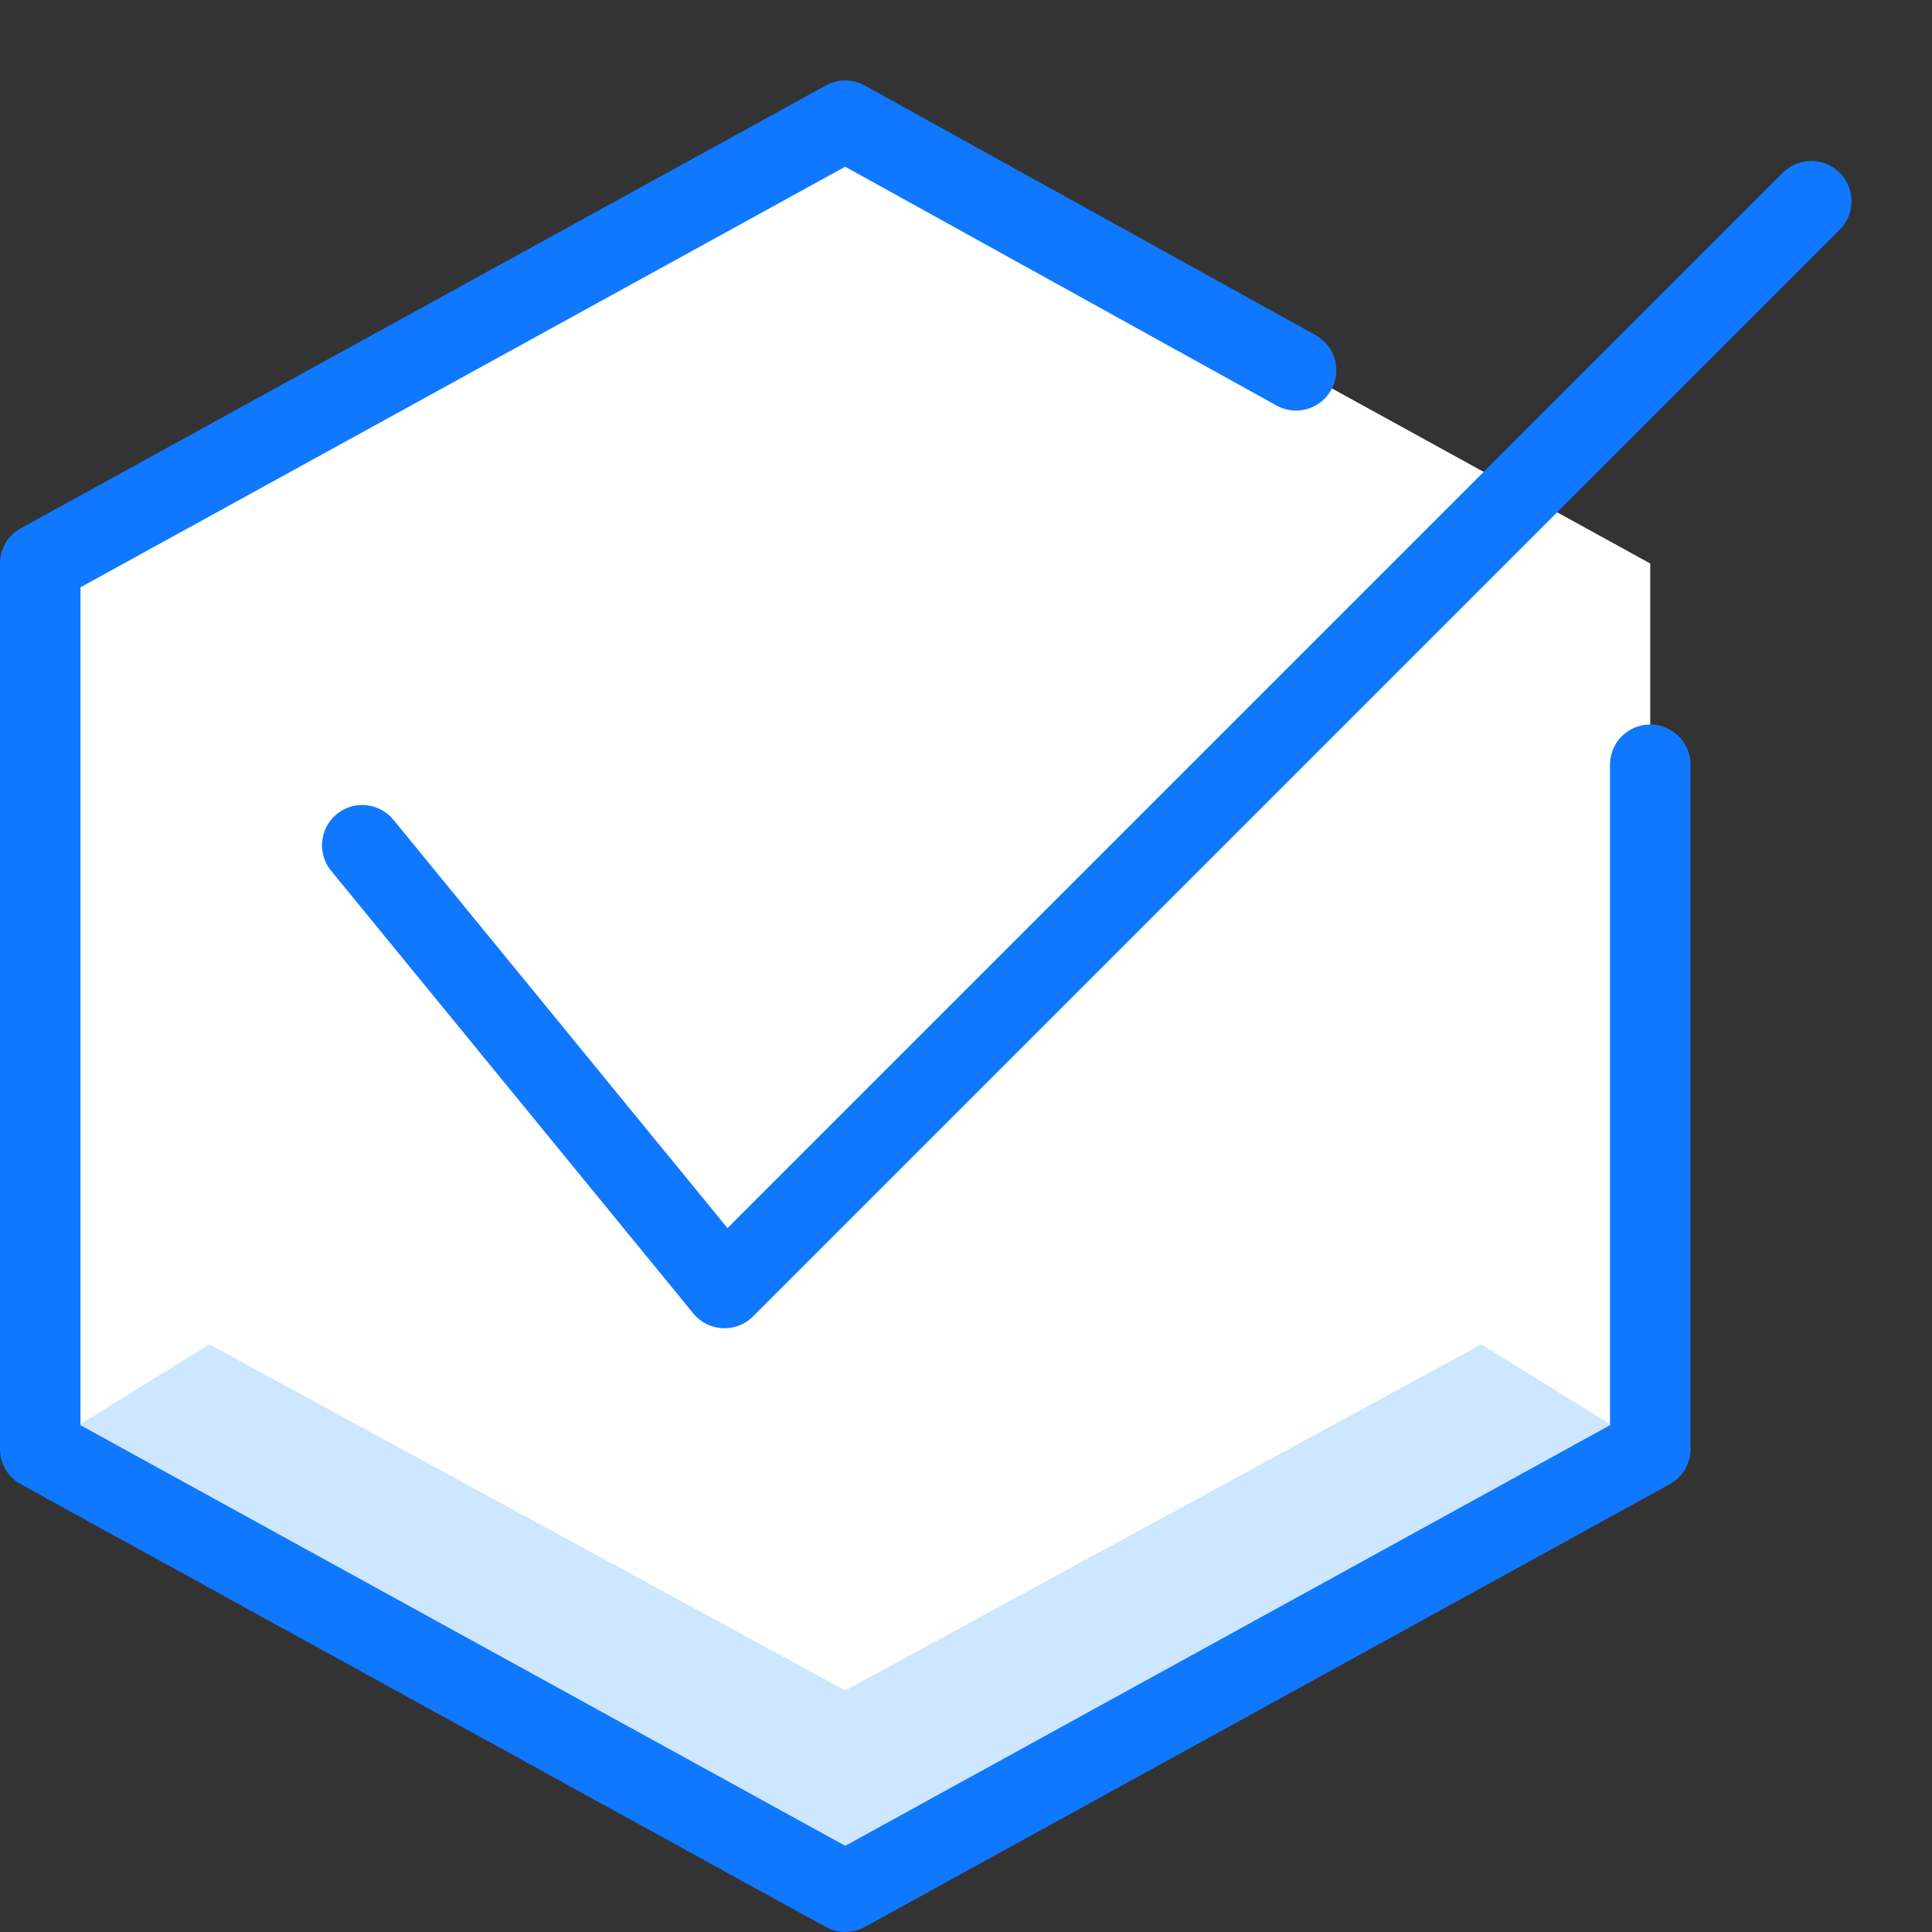 <?xml version="1.0" encoding="utf-8"?>
<!-- Generator: Adobe Illustrator 21.0.2, SVG Export Plug-In . SVG Version: 6.00 Build 0)  -->
<svg version="1.1" xmlns="http://www.w3.org/2000/svg" xmlns:xlink="http://www.w3.org/1999/xlink" x="0px" y="0px"
	 viewBox="0 0 24 24" style="enable-background:new 0 0 24 24;" xml:space="preserve">
<rect x="0" y="0" width="24" height="24" fill="#333333" stroke="none"/>
<style type="text/css">
	.st0{fill:#FFFFFF;}
	.st1{fill:#CCE7FF;}
	.st2{fill:none;stroke:#1078FF;stroke-linecap:round;stroke-linejoin:round;stroke-miterlimit:10;}
	.st3{fill:none;}
</style>
<g id="Duotone">
	<polygon class="st0" points="20.5,18 10.5,23.5 0.5,18 0.5,7 10.5,1.5 20.5,7 	"/>
	<g>
		<g>
			<polygon class="st1" points="18.4,16.7 10.5,21 2.6,16.7 0.5,18 10.5,23.5 20.5,18 			"/>
		</g>
	</g>
	<polyline class="st2" points="16.1,4.6 10.5,1.5 0.5,7 0.5,18 10.5,23.5 20.5,18 20.5,9.5 	"/>
	<polyline class="st2" points="4.5,10.5 9,16 22.5,2.5 	"/>
</g>
<g id="Frames-24px">
	<rect class="st3" width="24" height="24"/>
</g>
</svg>
